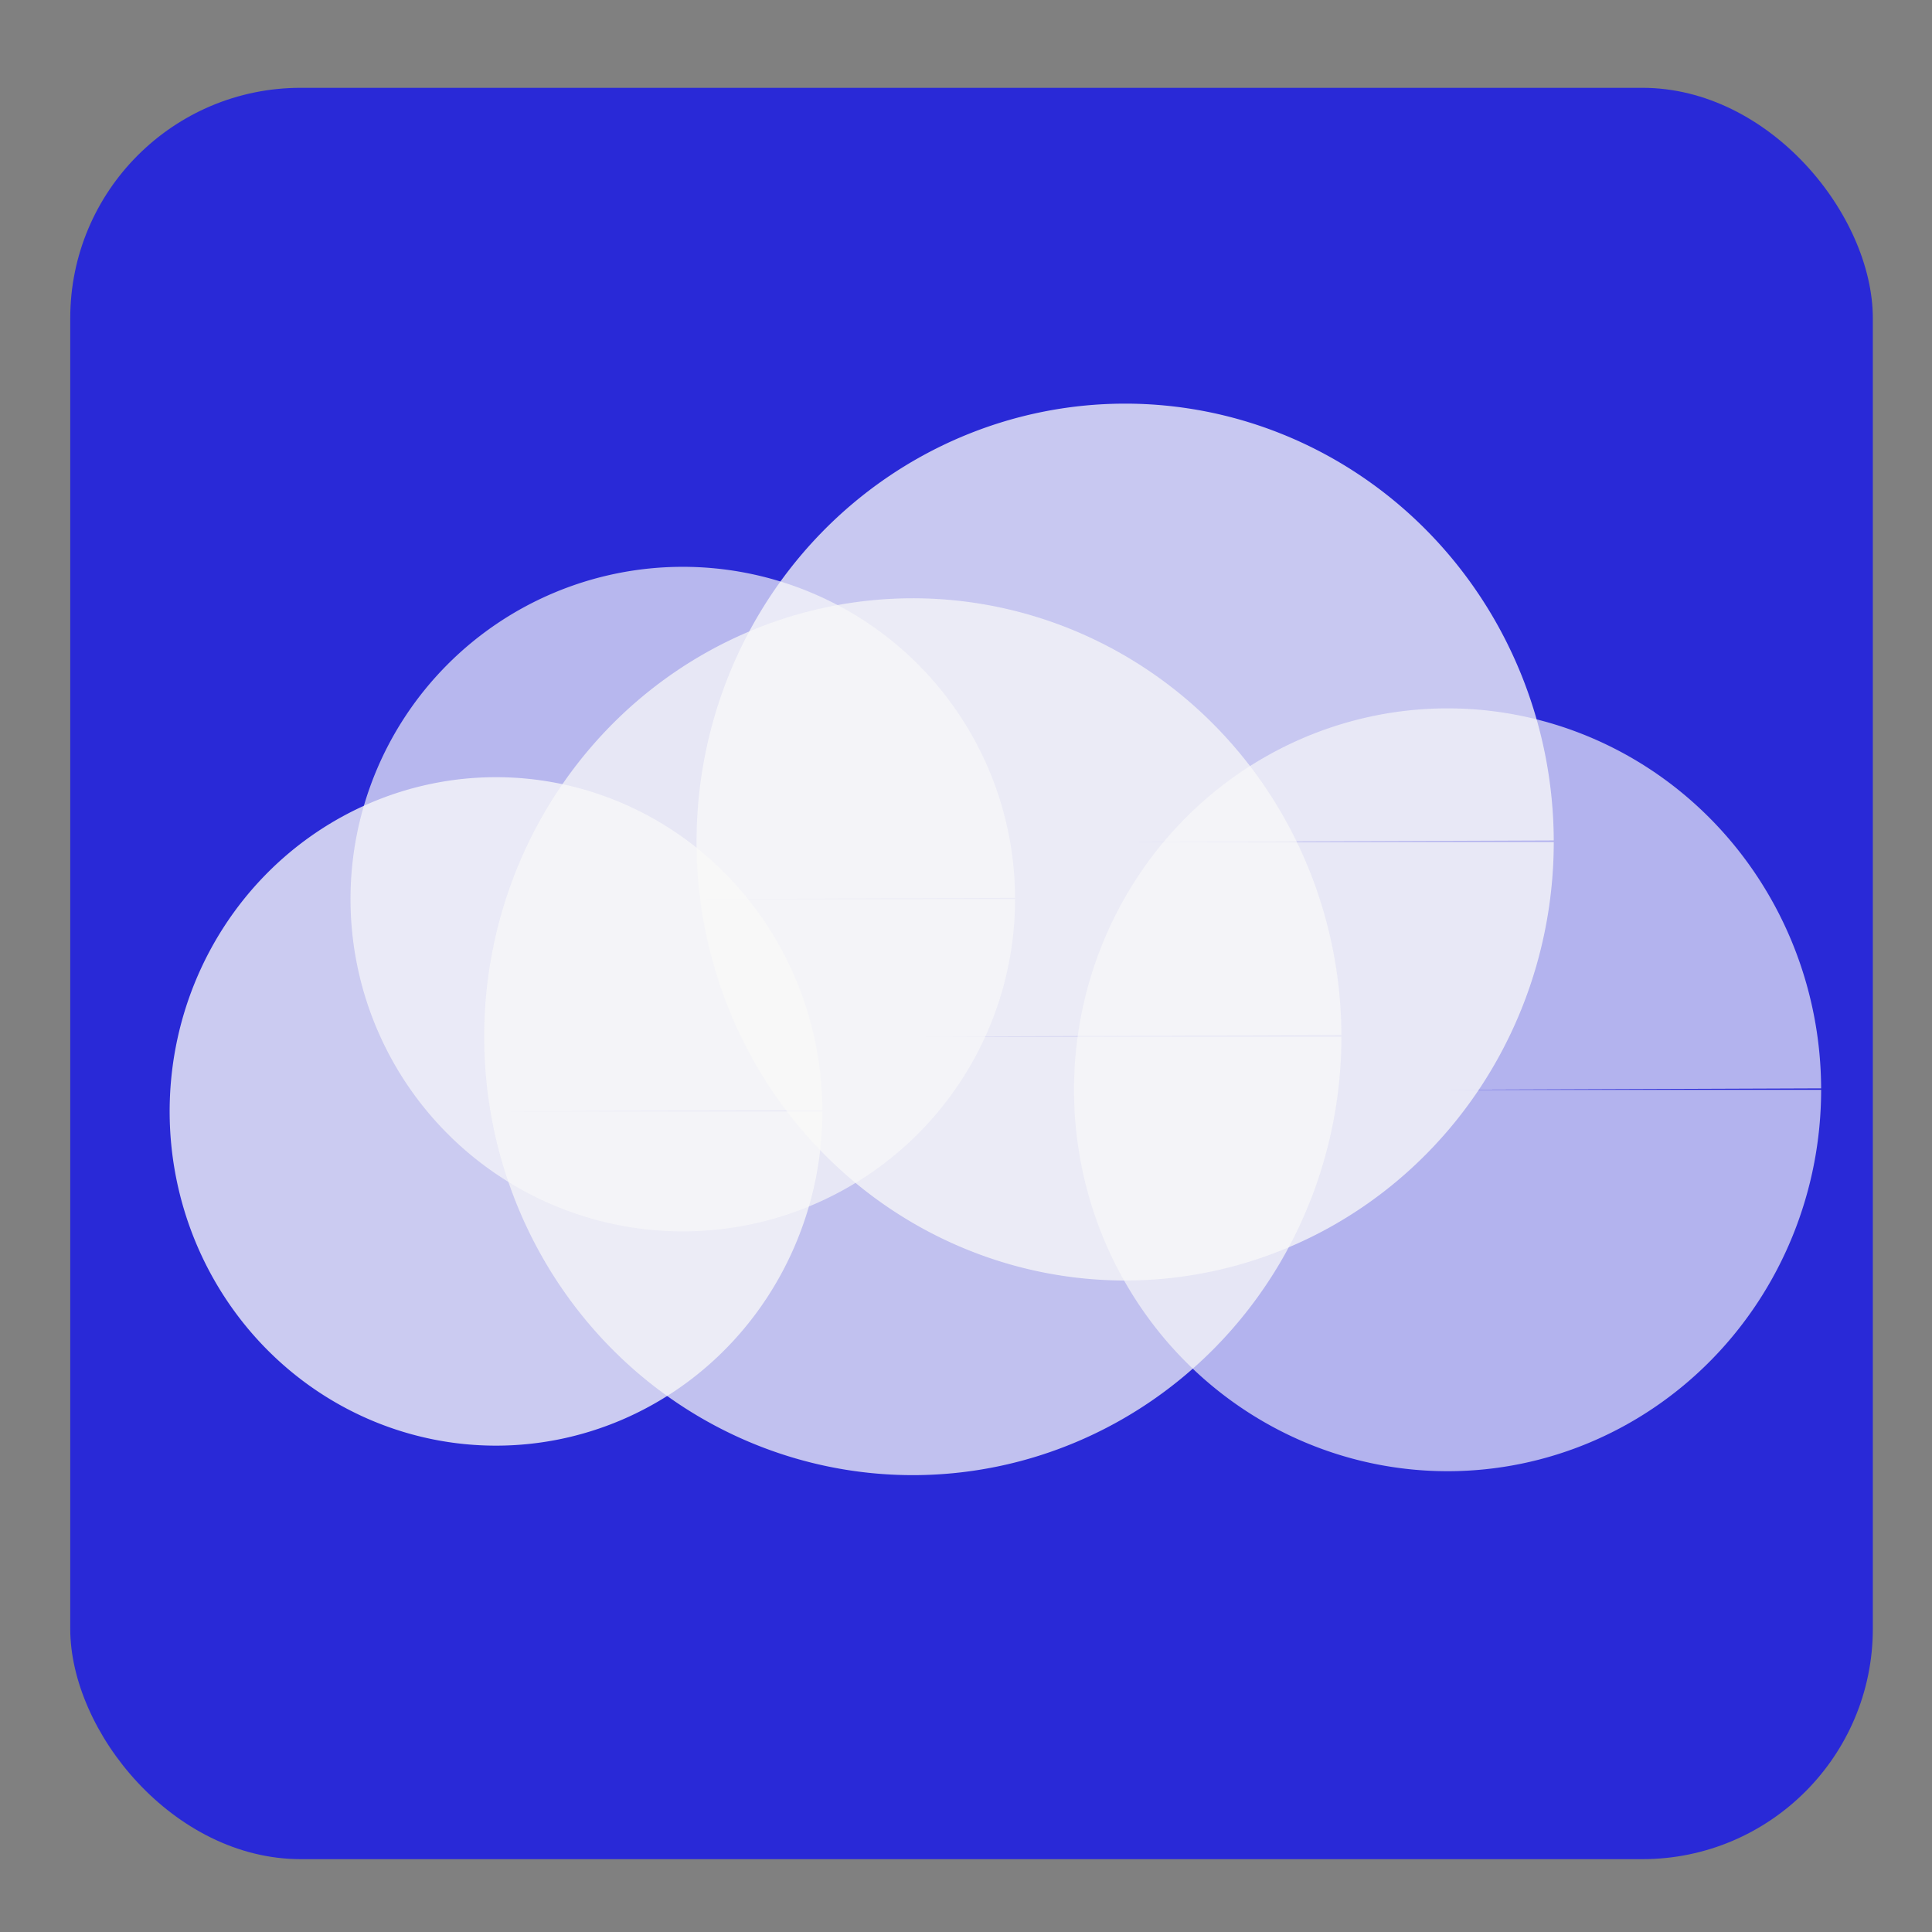 <?xml version="1.0" encoding="UTF-8" standalone="no"?>
<svg
   xmlns:dc="http://purl.org/dc/elements/1.1/"
   xmlns:cc="http://creativecommons.org/ns#"
   xmlns:rdf="http://www.w3.org/1999/02/22-rdf-syntax-ns#"
   xmlns:svg="http://www.w3.org/2000/svg"
   xmlns="http://www.w3.org/2000/svg"
   id="svg8"
   version="1.1"
   viewBox="0 0 1000 1000"
   height="1000mm"
   width="1000mm">
  <rect x="0" y="0" width="1000" height="1000" fill="#808080" stroke="none"/>
  <defs
     id="defs2" />
  <g
     transform="translate(0,703)"
     id="layer1">
    <rect
       ry="119.3"
       y="-657.542"
       x="36.357"
       height="916.836"
       width="933.015"
       id="rect871"
       style="fill:#0000ff;fill-opacity:0.681;stroke-width:5.772;stroke-miterlimit:4;stroke-dasharray:none" />
    <path
       d="M 425.662,-127.732 A 168.926,172.997 0 0 1 256.891,45.265 168.926,172.997 0 0 1 87.81,-127.413 168.926,172.997 0 0 1 256.269,-300.728 168.926,172.997 0 0 1 425.661,-128.369 l -168.925,0.637 z"
       id="path827"
       style="fill:#f9f9f9;fill-opacity:0.779;stroke-width:4.478;stroke-miterlimit:4;stroke-dasharray:none" />
    <path
       d="M 804.22,-267.147 A 221.843,226.931 0 0 1 582.581,-40.216 221.843,226.931 0 0 1 360.534,-266.729 221.843,226.931 0 0 1 581.764,-494.077 221.843,226.931 0 0 1 804.218,-267.983 l -221.841,0.836 z"
       id="path827-3"
       style="fill:#f9f9f9;fill-opacity:0.766;stroke-width:5.878;stroke-miterlimit:4;stroke-dasharray:none" />
    <path
       d="M 525.39,-237.636 A 171.979,171.979 0 0 1 353.569,-65.657 171.979,171.979 0 0 1 181.432,-237.319 a 171.979,171.979 0 0 1 171.504,-172.295 171.979,171.979 0 0 1 172.453,171.345 l -171.978,0.633 z"
       id="path827-3-6"
       style="fill:#f9f9f9;fill-opacity:0.681;stroke-width:4.505;stroke-miterlimit:4;stroke-dasharray:none" />
    <path
       d="M 942.617,-138.926 A 193.349,197.42 0 0 1 749.446,58.494 193.349,197.42 0 0 1 555.919,-138.562 193.349,197.42 0 0 1 748.734,-336.345 193.349,197.42 0 0 1 942.616,-139.653 l -193.348,0.727 z"
       id="path827-3-7"
       style="fill:#f9f9f9;fill-opacity:0.664;stroke-width:5.118;stroke-miterlimit:4;stroke-dasharray:none" />
    <path
       d="M 694.316,-166.402 A 221.843,226.931 0 0 1 472.677,60.529 221.843,226.931 0 0 1 250.63,-165.984 221.843,226.931 0 0 1 471.86,-393.332 221.843,226.931 0 0 1 694.314,-167.237 l -221.841,0.836 z"
       id="path827-3-5"
       style="fill:#f9f9f9;fill-opacity:0.732;stroke-width:5.878;stroke-miterlimit:4;stroke-dasharray:none" />
  </g>
</svg>
